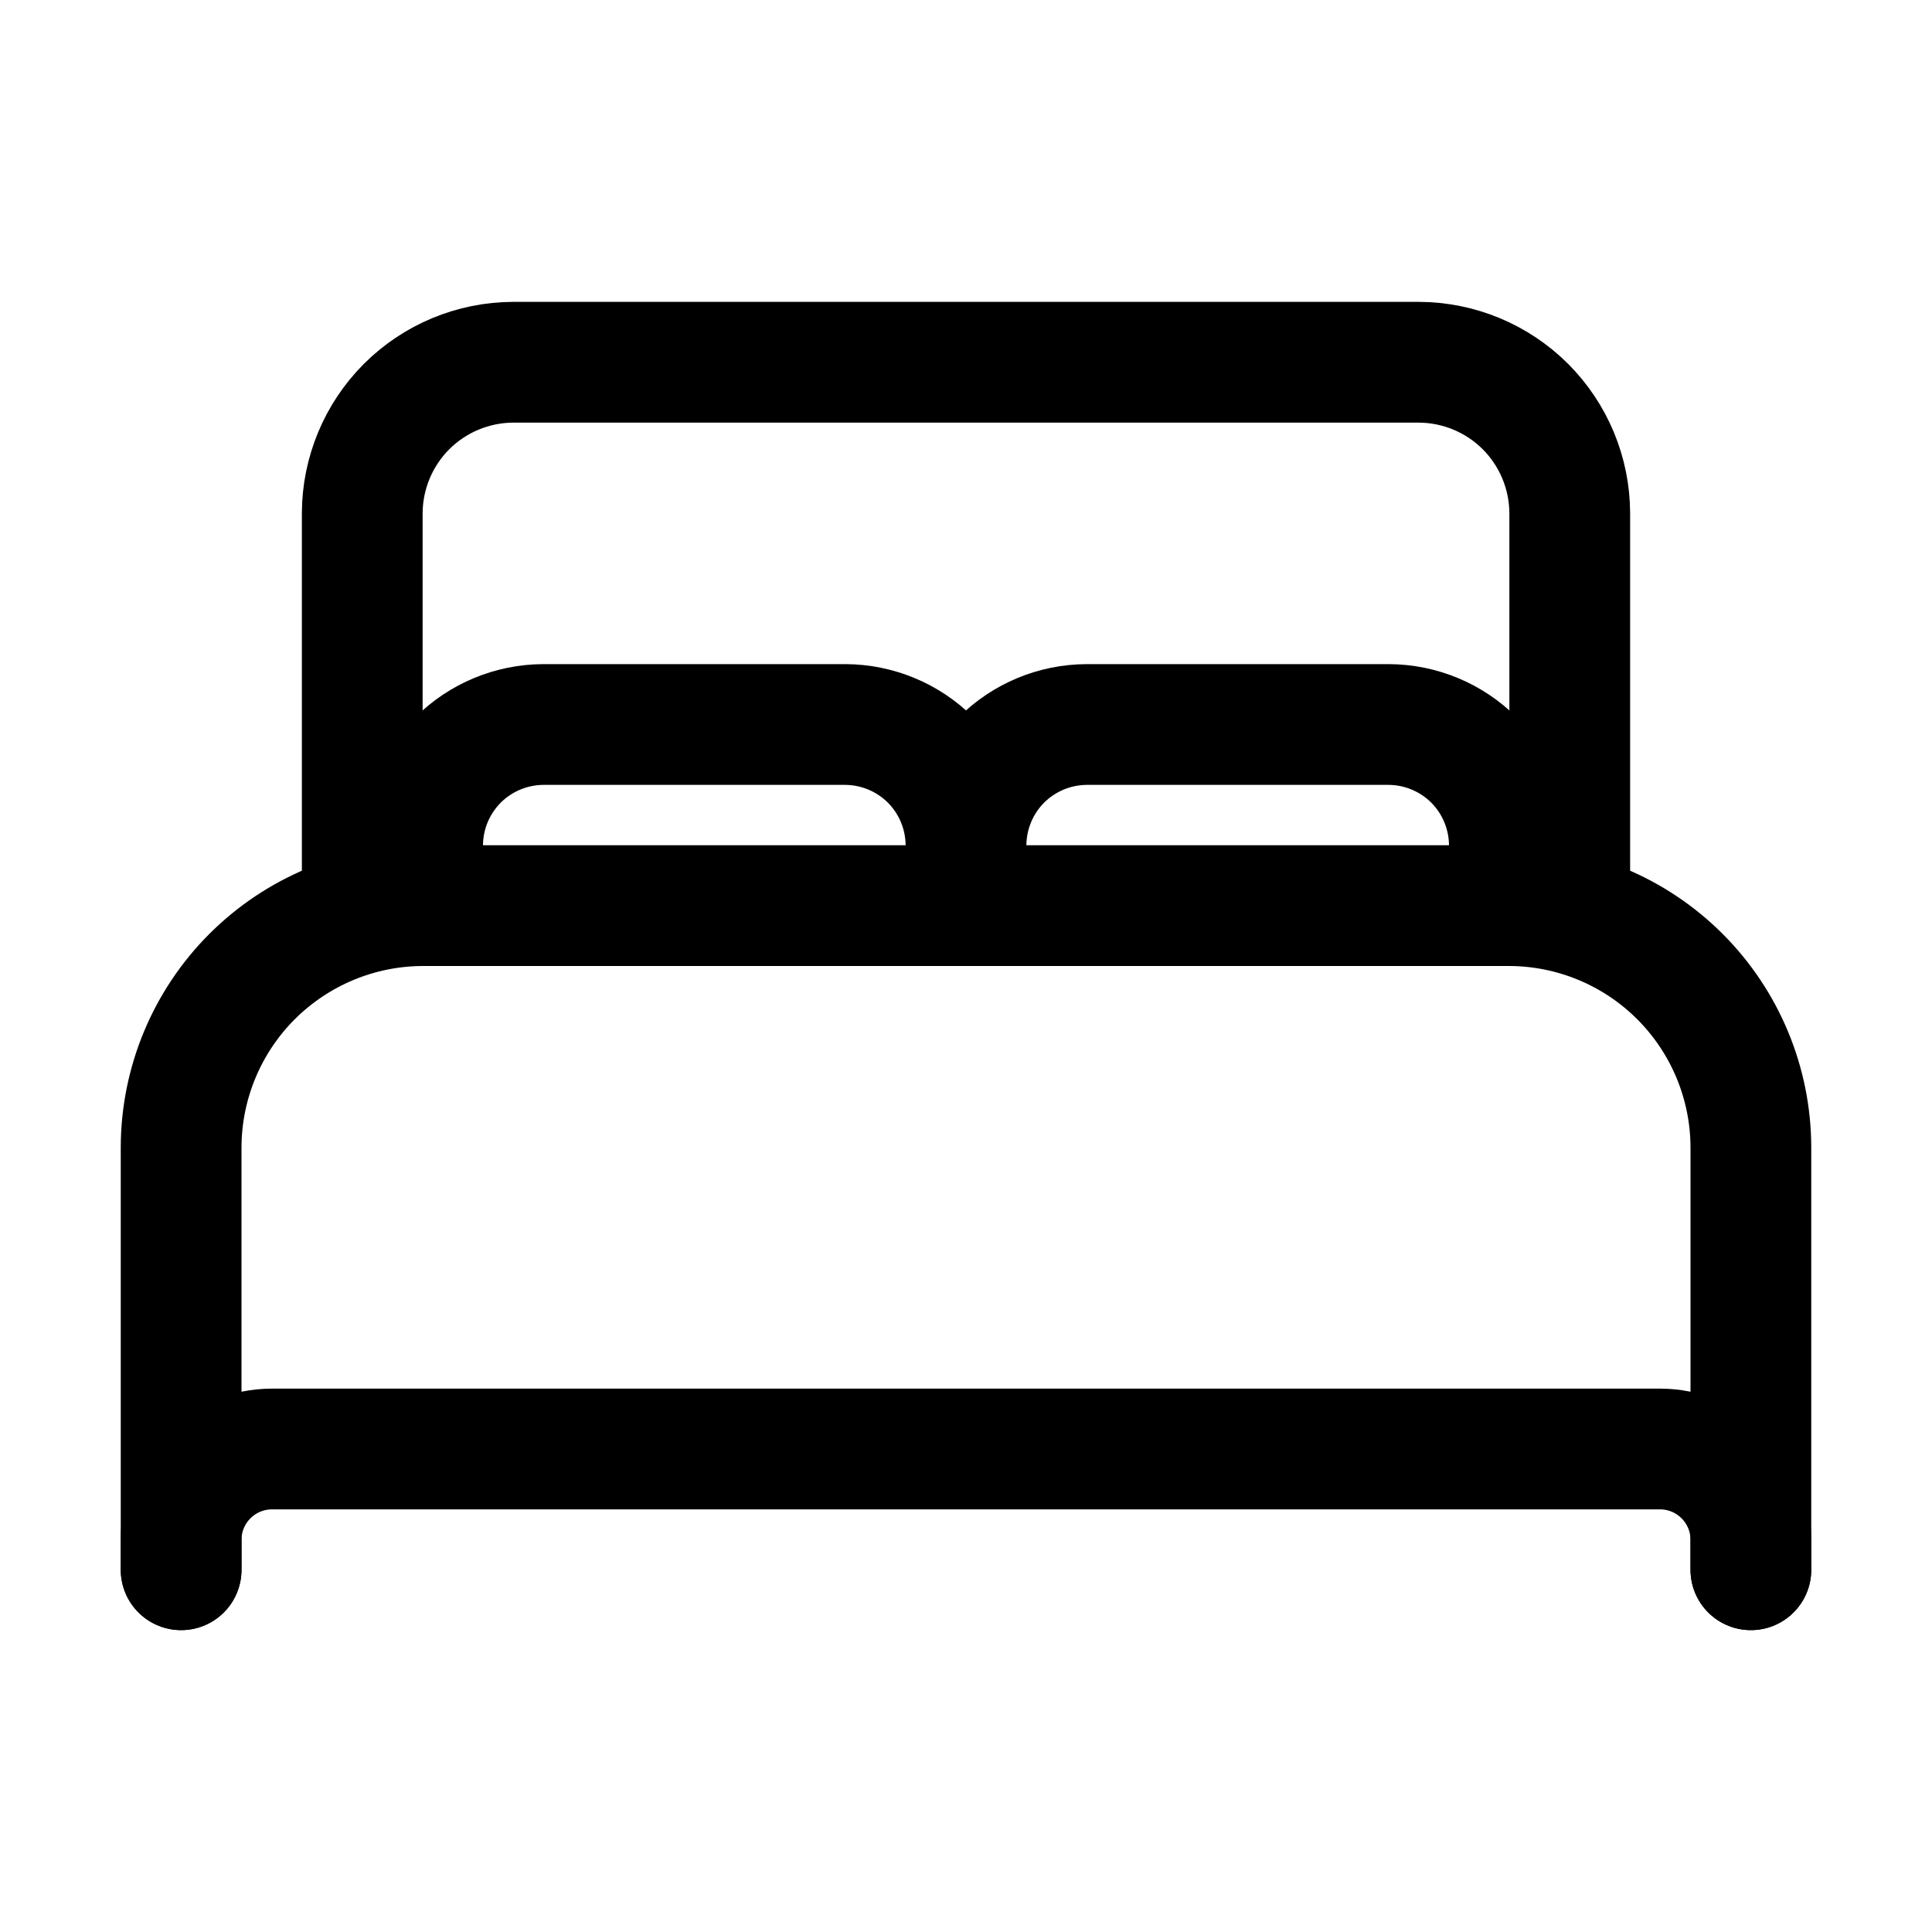 <svg width="32" height="32" viewBox="0 0 32 32" fill="none" xmlns="http://www.w3.org/2000/svg">
<path d="M3 26V19C3.003 17.94 3.426 16.924 4.175 16.175C4.925 15.426 5.94 15.003 7 15H25C26.06 15.003 27.076 15.426 27.825 16.175C28.574 16.924 28.997 17.94 29 19V26M24 15H6V8.5C6.002 7.838 6.266 7.203 6.734 6.734C7.203 6.266 7.838 6.002 8.5 6H23.5C24.162 6.002 24.797 6.266 25.266 6.734C25.734 7.203 25.998 7.838 26 8.5V15H24Z" stroke="black" stroke-width="2" stroke-linecap="round" stroke-linejoin="round"/>
<path d="M3 26V25.5C3.001 25.102 3.16 24.722 3.441 24.441C3.722 24.16 4.103 24.001 4.5 24H27.5C27.898 24.001 28.278 24.16 28.559 24.441C28.84 24.722 28.999 25.102 29 25.5V26M7 15V14C7.001 13.47 7.213 12.962 7.587 12.587C7.962 12.213 8.47 12.002 9 12H14C14.53 12.002 15.038 12.213 15.413 12.587C15.787 12.962 15.998 13.47 16 14M16 14V15M16 14C16.002 13.47 16.213 12.962 16.587 12.587C16.962 12.213 17.47 12.002 18 12H23C23.53 12.002 24.038 12.213 24.413 12.587C24.787 12.962 24.998 13.47 25 14V15" stroke="black" stroke-width="2" stroke-linecap="round" stroke-linejoin="round"/>
</svg>
